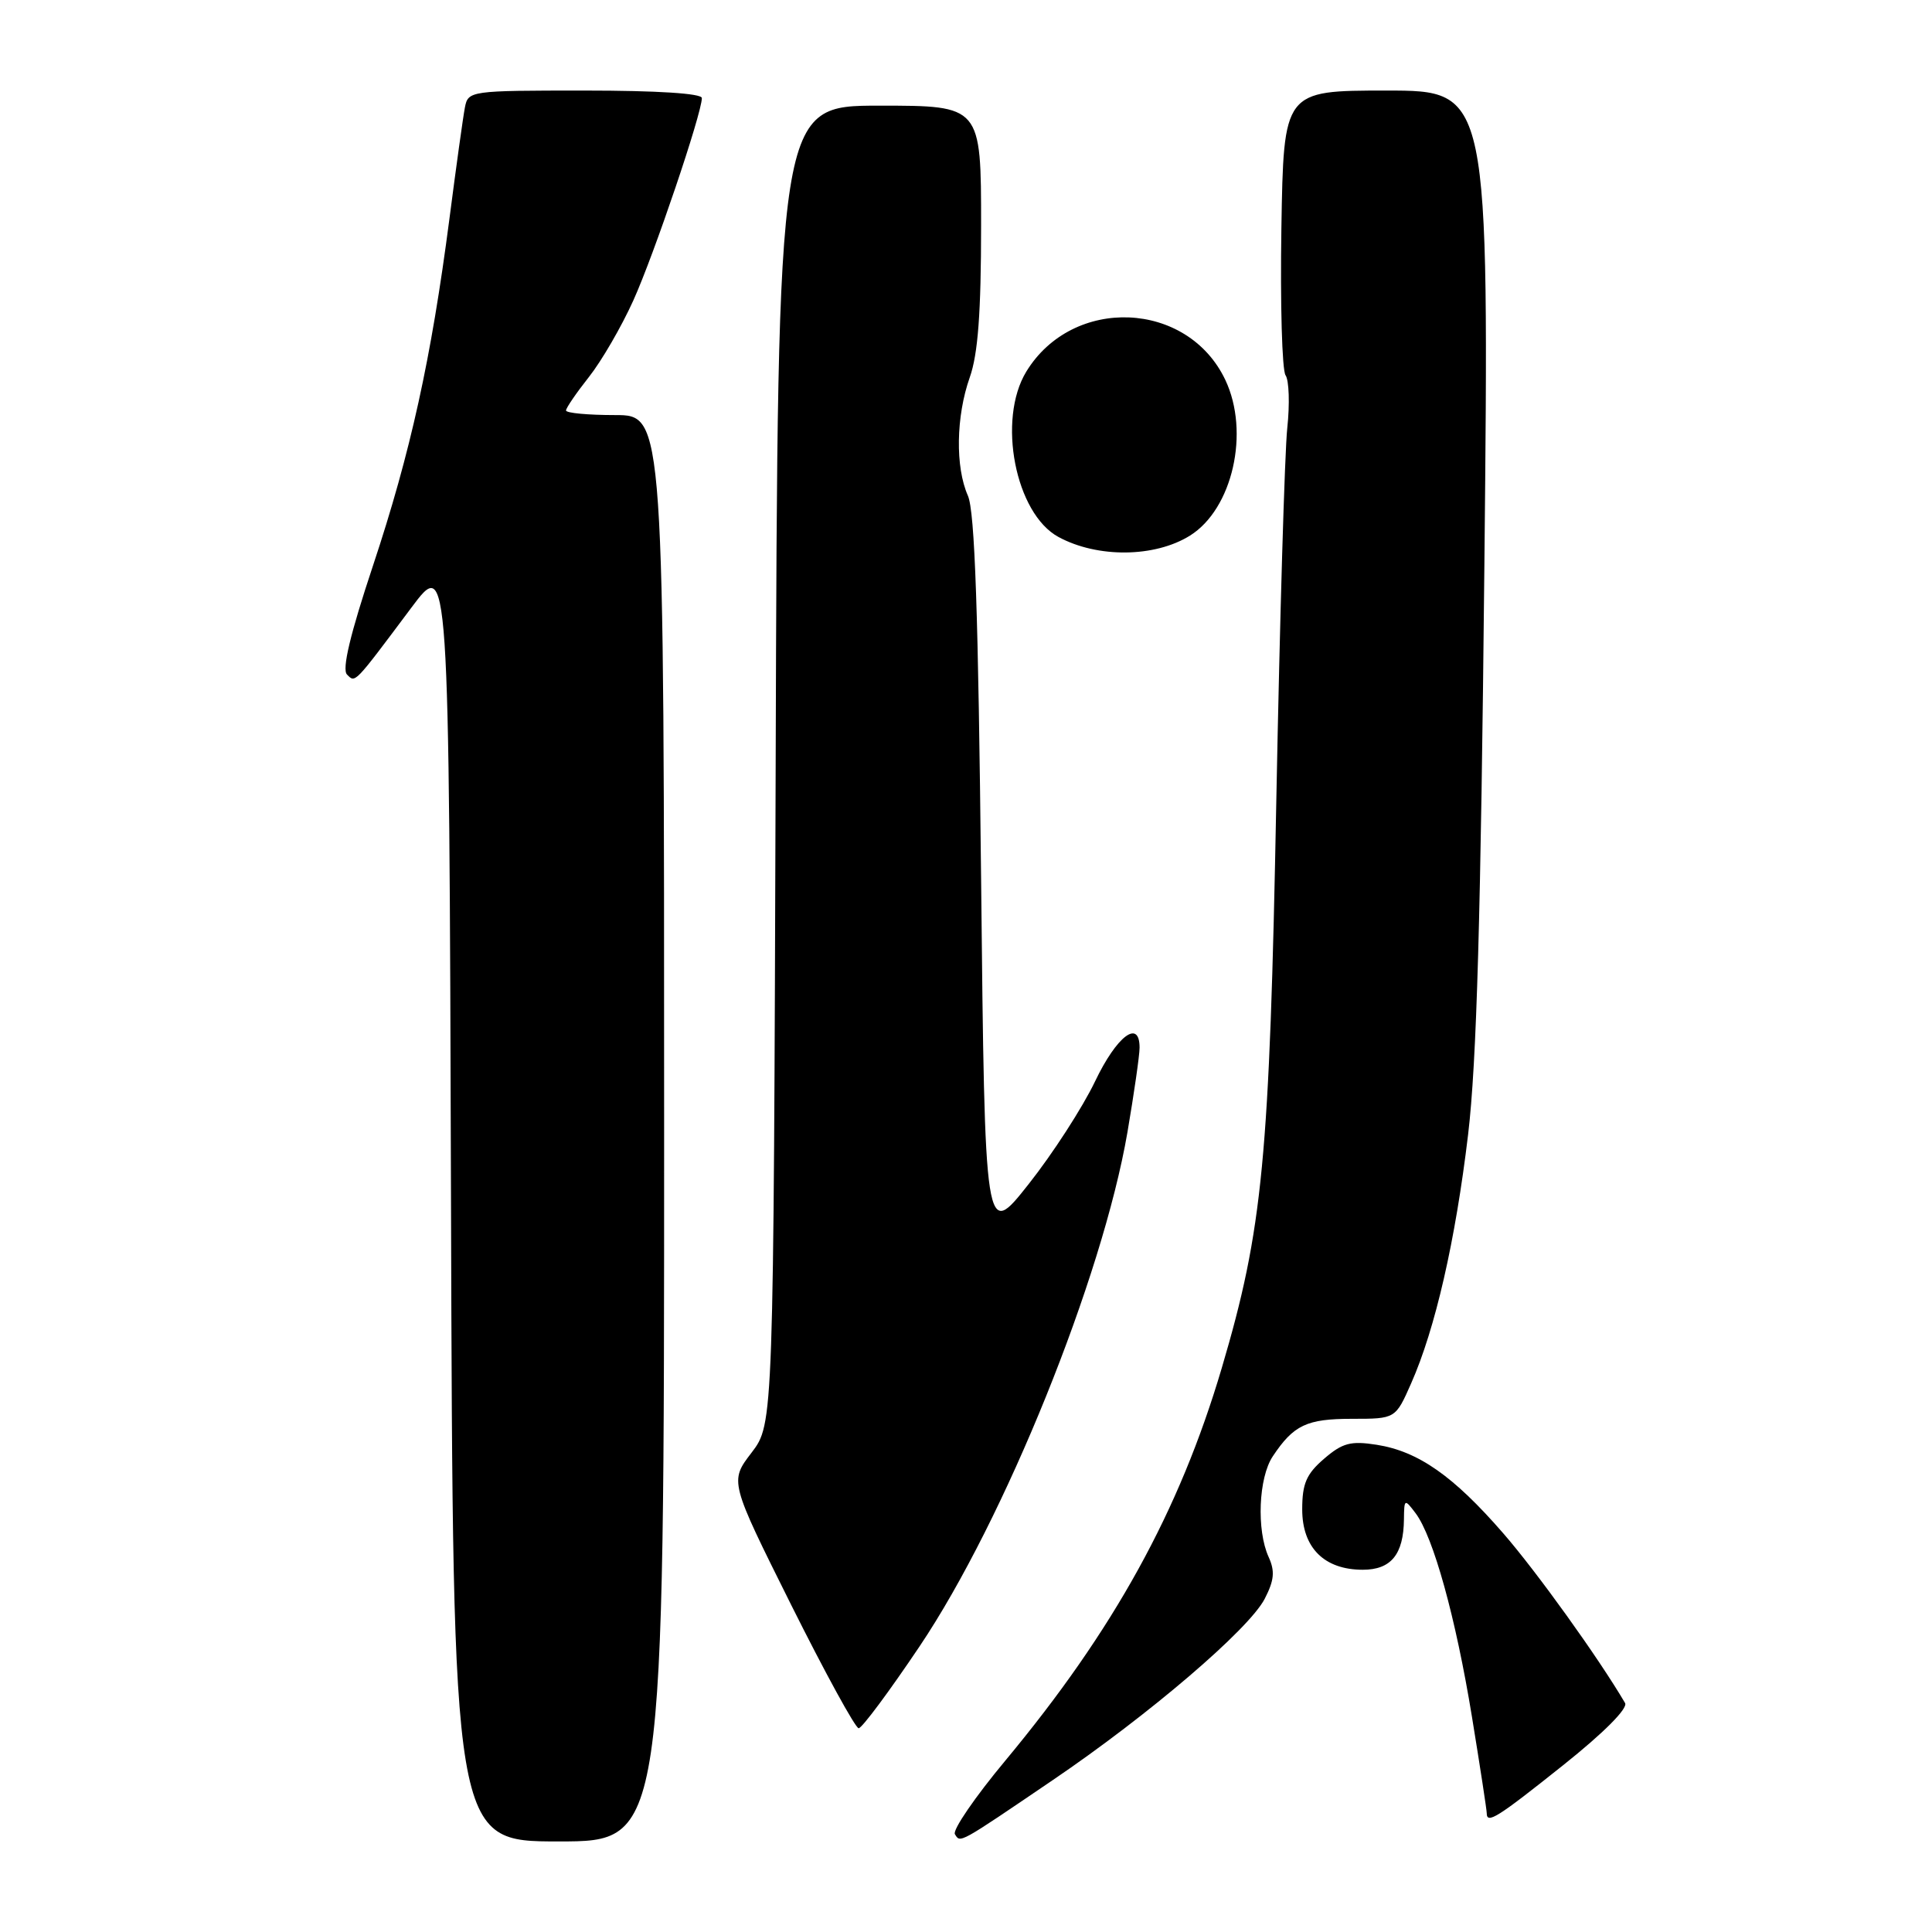 <?xml version="1.0" encoding="UTF-8" standalone="no"?>
<!DOCTYPE svg PUBLIC "-//W3C//DTD SVG 1.1//EN" "http://www.w3.org/Graphics/SVG/1.1/DTD/svg11.dtd" >
<svg xmlns="http://www.w3.org/2000/svg" xmlns:xlink="http://www.w3.org/1999/xlink" version="1.1" viewBox="0 0 256 256">
 <g >
 <path fill="currentColor"
d=" M 88.00 149.50 C 88.00 55.00 88.00 55.00 81.50 55.00 C 77.92 55.00 75.00 54.73 75.00 54.39 C 75.00 54.06 76.37 52.06 78.03 49.96 C 79.70 47.85 82.35 43.29 83.92 39.81 C 86.67 33.73 93.00 15.02 93.00 12.99 C 93.00 12.38 87.05 12.00 77.52 12.00 C 62.26 12.00 62.03 12.03 61.60 14.25 C 61.36 15.49 60.44 22.12 59.55 29.00 C 57.13 47.60 54.40 59.97 49.43 74.93 C 46.40 84.03 45.29 88.69 45.98 89.38 C 47.10 90.50 46.84 90.77 54.50 80.53 C 59.50 73.84 59.50 73.84 59.76 158.92 C 60.01 244.00 60.01 244.00 74.01 244.00 C 88.00 244.00 88.00 244.00 88.00 149.50 Z  M 139.50 235.87 C 152.26 227.21 165.49 215.89 167.58 211.85 C 168.84 209.40 168.96 208.20 168.10 206.31 C 166.48 202.76 166.76 195.80 168.65 192.97 C 171.41 188.82 173.15 188.00 179.14 188.00 C 184.91 188.00 184.91 188.00 186.98 183.31 C 190.18 176.08 192.85 164.42 194.53 150.34 C 195.67 140.77 196.22 121.52 196.69 74.75 C 197.32 12.00 197.32 12.00 183.70 12.00 C 170.09 12.00 170.09 12.00 169.79 30.25 C 169.63 40.29 169.88 49.05 170.34 49.72 C 170.81 50.39 170.91 53.54 170.57 56.72 C 170.23 59.90 169.58 82.08 169.12 106.00 C 168.22 153.63 167.33 162.85 161.89 181.27 C 156.27 200.27 147.60 215.98 133.22 233.28 C 129.20 238.10 126.19 242.50 126.53 243.04 C 127.26 244.23 126.94 244.40 139.50 235.87 Z  M 207.11 233.91 C 212.52 229.60 215.74 226.36 215.33 225.66 C 211.83 219.70 203.65 208.30 199.17 203.15 C 192.58 195.57 187.93 192.31 182.42 191.44 C 178.98 190.90 177.89 191.19 175.45 193.29 C 173.10 195.31 172.55 196.59 172.55 200.00 C 172.55 205.09 175.47 208.00 180.58 208.00 C 184.32 208.00 185.98 205.97 186.03 201.32 C 186.06 198.60 186.11 198.57 187.56 200.49 C 189.92 203.60 192.90 214.37 195.04 227.48 C 196.12 234.09 197.00 239.84 197.00 240.25 C 197.00 241.74 198.37 240.88 207.11 233.91 Z  M 121.85 218.15 C 133.11 201.40 146.07 169.32 149.39 150.04 C 150.27 144.88 151.00 139.83 151.00 138.82 C 151.00 134.98 147.98 137.26 145.10 143.29 C 143.45 146.74 139.49 152.87 136.30 156.90 C 130.50 164.24 130.50 164.24 130.00 116.37 C 129.63 81.18 129.17 67.75 128.25 65.68 C 126.57 61.89 126.67 55.18 128.50 50.00 C 129.59 46.91 130.00 41.43 130.00 29.87 C 130.00 14.00 130.00 14.00 116.53 14.00 C 103.05 14.00 103.05 14.00 102.78 101.33 C 102.50 188.66 102.50 188.66 99.59 192.48 C 96.67 196.29 96.67 196.29 104.83 212.65 C 109.32 221.64 113.35 229.00 113.78 229.00 C 114.21 229.00 117.84 224.12 121.85 218.15 Z  M 157.68 70.97 C 163.33 67.44 165.64 57.26 162.36 50.34 C 157.36 39.80 142.14 39.17 135.99 49.24 C 132.11 55.61 134.53 68.05 140.25 71.15 C 145.43 73.96 153.02 73.88 157.68 70.97 Z "/>
</g>
</svg>